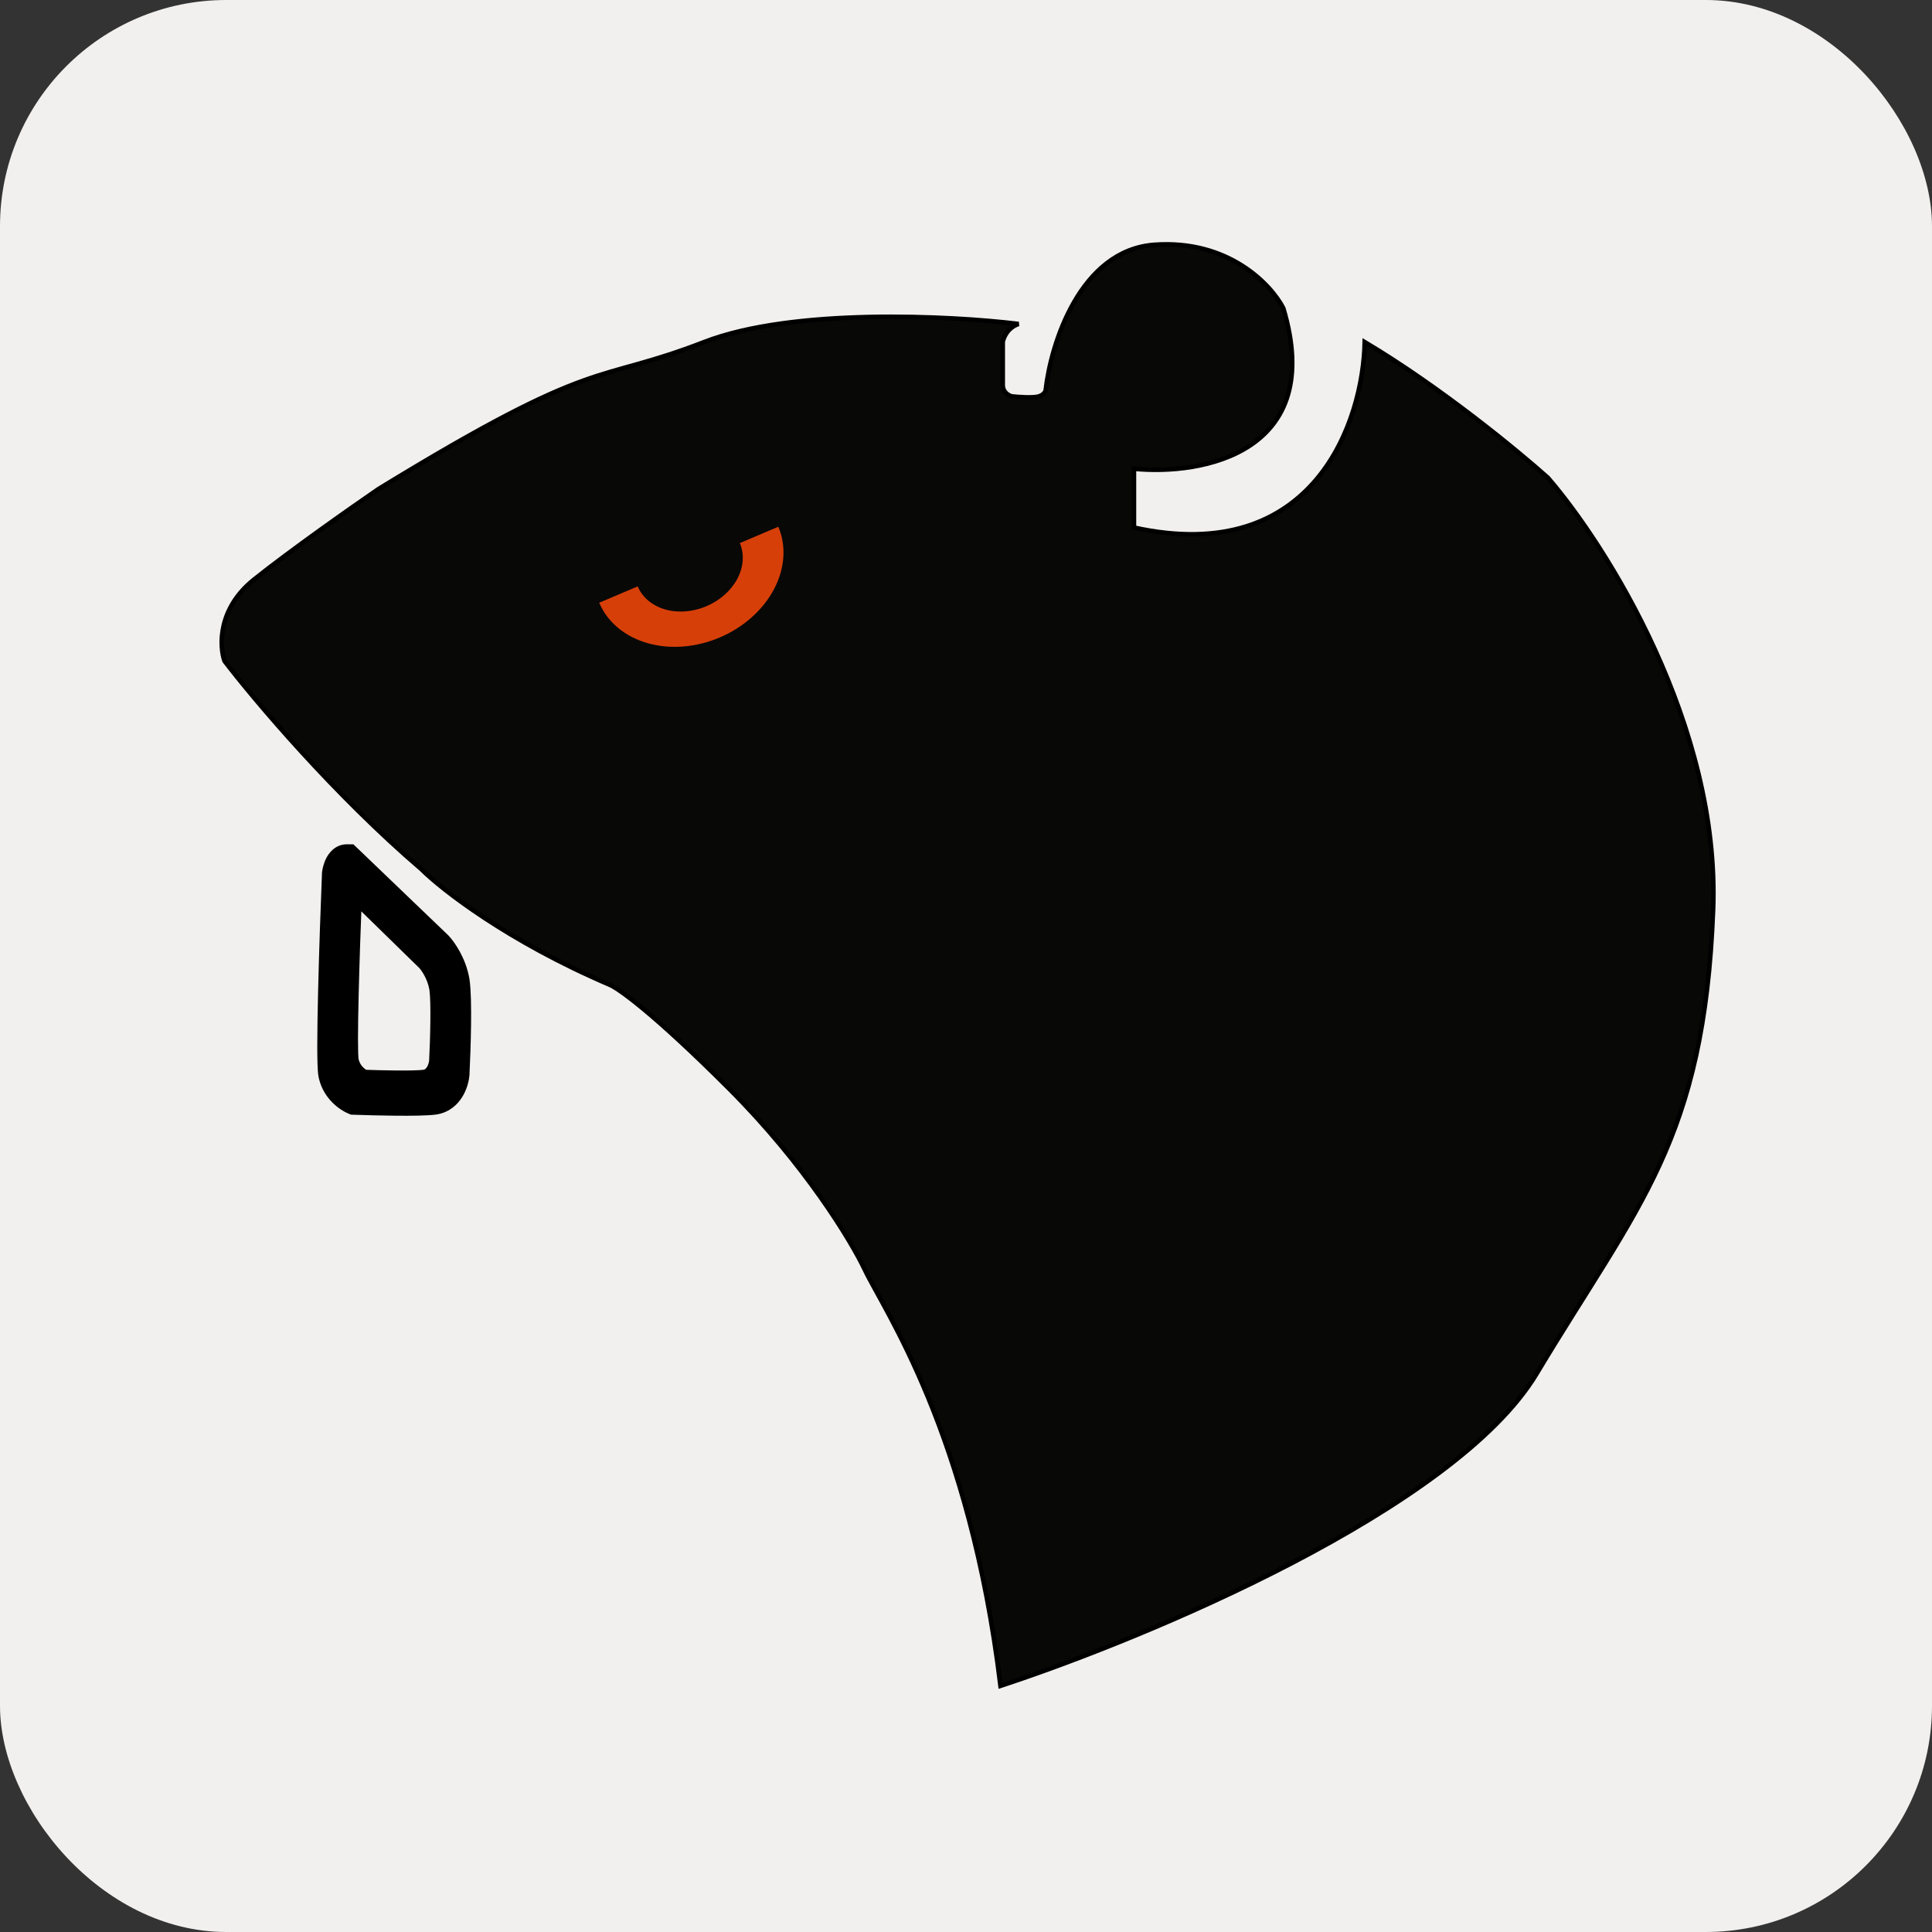 <svg width="427" height="427" viewBox="0 0 427 427" fill="none" xmlns="http://www.w3.org/2000/svg">
<rect x="0" y="0" width="427" height="427" fill="#333333" stroke="none"/>
<rect width="427" height="427" rx="50" fill="#F1F0EE"/>
<path d="M77.037 189.737L96.951 208.839L96.96 208.847L96.969 208.857C97.967 209.915 100.084 212.915 100.755 216.651L100.815 217.024C101.098 219 101.153 222.63 101.109 226.396C101.061 230.433 100.899 234.688 100.763 237.373L100.762 237.38V237.388C100.689 238.288 100.365 239.65 99.621 240.853C98.918 241.99 97.818 243.013 96.187 243.321L95.854 243.373C94.189 243.579 90.903 243.619 87.507 243.59C84.098 243.561 80.537 243.46 78.298 243.376L78.208 243.373L78.126 243.339C76.852 242.814 74.221 240.998 73.427 237.764L73.356 237.446C73.265 236.997 73.208 236.172 73.172 235.09C73.136 233.993 73.121 232.591 73.122 230.963C73.126 227.707 73.198 223.531 73.306 219.039C73.523 210.055 73.888 199.799 74.16 193.095L74.16 193.071L74.163 193.048C74.236 192.507 74.432 191.693 74.795 190.998C75.145 190.329 75.748 189.599 76.691 189.599H76.892L77.037 189.737ZM79.009 196.599C78.206 196.599 77.709 197.231 77.434 197.767C77.145 198.33 76.991 198.987 76.933 199.423L76.93 199.445L76.929 199.469C76.718 204.782 76.434 212.91 76.265 220.03C76.181 223.59 76.125 226.9 76.122 229.482C76.121 230.772 76.133 231.884 76.162 232.755C76.189 233.612 76.234 234.274 76.306 234.639C76.854 237.401 79.032 238.944 80.079 239.384L80.163 239.419L80.254 239.422C81.997 239.489 84.768 239.569 87.421 239.592C90.06 239.615 92.624 239.583 93.928 239.419L94.196 239.376C95.504 239.124 96.383 238.288 96.941 237.37C97.529 236.401 97.784 235.306 97.841 234.581L97.842 234.573V234.566C97.948 232.436 98.075 229.064 98.112 225.863C98.146 222.882 98.104 219.996 97.882 218.42L97.835 218.123C97.309 215.141 95.653 212.746 94.866 211.896L94.857 211.886L94.848 211.877L79.359 196.741L79.213 196.599H79.009Z" fill="#080807"/>
<path d="M77.037 189.737L79.114 187.572L79.107 187.566L77.037 189.737ZM96.951 208.839L94.875 211.004L94.916 211.043L94.959 211.081L96.951 208.839ZM96.96 208.847L99.19 206.84L99.078 206.716L98.953 206.605L96.96 208.847ZM96.969 208.857L94.739 210.864L94.763 210.89L94.787 210.915L96.969 208.857ZM100.755 216.651L103.718 216.178L103.713 216.149L103.708 216.12L100.755 216.651ZM100.815 217.024L103.784 216.598L103.781 216.574L103.777 216.551L100.815 217.024ZM101.109 226.396L104.109 226.431L104.109 226.431L101.109 226.396ZM100.763 237.373L103.733 237.797L103.752 237.662L103.759 237.525L100.763 237.373ZM100.762 237.38L97.792 236.956L97.762 237.167V237.38H100.762ZM100.762 237.388L103.752 237.63L103.762 237.509V237.388H100.762ZM99.621 240.853L102.173 242.431L102.173 242.431L99.621 240.853ZM96.187 243.321L96.648 246.286L96.696 246.278L96.744 246.269L96.187 243.321ZM95.854 243.373L96.222 246.351L96.268 246.345L96.315 246.338L95.854 243.373ZM87.507 243.59L87.481 246.59L87.481 246.59L87.507 243.59ZM78.298 243.376L78.411 240.378L78.403 240.378L78.396 240.378L78.298 243.376ZM78.208 243.373L77.055 246.142L77.562 246.354L78.111 246.372L78.208 243.373ZM78.126 243.339L79.28 240.57L79.27 240.566L78.126 243.339ZM73.427 237.764L70.5 238.421L70.507 238.45L70.514 238.479L73.427 237.764ZM73.356 237.446L70.415 238.041L70.422 238.072L70.429 238.104L73.356 237.446ZM73.172 235.09L70.174 235.189L70.174 235.189L73.172 235.09ZM73.122 230.963L70.122 230.96L70.122 230.96L73.122 230.963ZM73.306 219.039L70.307 218.967L73.306 219.039ZM74.16 193.095L71.162 192.97L71.162 192.974L74.16 193.095ZM74.16 193.071L71.184 192.699L71.168 192.823L71.163 192.947L74.16 193.071ZM74.163 193.048L71.19 192.647L71.188 192.662L71.187 192.676L74.163 193.048ZM74.795 190.998L72.137 189.608L72.137 189.608L74.795 190.998ZM76.691 189.599L76.691 186.599L76.69 186.599L76.691 189.599ZM76.892 189.599L78.962 187.427L78.093 186.599H76.892V189.599ZM79.009 196.599L79.009 193.599L79.009 193.599L79.009 196.599ZM77.434 197.767L74.765 196.397L74.765 196.397L77.434 197.767ZM76.933 199.423L73.959 199.03L73.958 199.035L76.933 199.423ZM76.93 199.445L73.955 199.057L73.938 199.189L73.933 199.321L76.93 199.445ZM76.929 199.469L73.932 199.344L73.931 199.35L76.929 199.469ZM76.265 220.03L73.266 219.959L76.265 220.03ZM76.122 229.482L73.122 229.479L73.122 229.479L76.122 229.482ZM76.162 232.755L73.163 232.852L73.163 232.852L76.162 232.755ZM76.306 234.639L73.363 235.223L73.363 235.223L76.306 234.639ZM80.079 239.384L78.917 242.15L78.921 242.151L80.079 239.384ZM80.163 239.419L79.005 242.186L79.515 242.4L80.067 242.418L80.163 239.419ZM80.254 239.422L80.369 236.424L80.36 236.424L80.351 236.424L80.254 239.422ZM87.421 239.592L87.395 242.592L87.395 242.592L87.421 239.592ZM93.928 239.419L94.303 242.396L94.353 242.389L94.404 242.381L93.928 239.419ZM94.196 239.376L94.671 242.338L94.718 242.331L94.763 242.322L94.196 239.376ZM96.941 237.37L99.505 238.927L99.505 238.927L96.941 237.37ZM97.841 234.581L94.864 234.209L94.856 234.276L94.851 234.344L97.841 234.581ZM97.842 234.573L100.819 234.946L100.842 234.76V234.573H97.842ZM97.842 234.566L94.846 234.417L94.842 234.491V234.566H97.842ZM98.112 225.863L101.111 225.898L101.111 225.898L98.112 225.863ZM97.882 218.42L100.853 218.002L100.849 217.977L100.845 217.952L97.882 218.42ZM97.835 218.123L100.799 217.655L100.794 217.629L100.79 217.602L97.835 218.123ZM94.866 211.896L92.636 213.903L92.65 213.918L92.664 213.934L94.866 211.896ZM94.857 211.886L97.087 209.879L97.034 209.82L96.978 209.765L94.857 211.886ZM94.848 211.877L96.969 209.756L96.957 209.744L96.945 209.731L94.848 211.877ZM79.359 196.741L77.259 198.884L77.262 198.887L79.359 196.741ZM79.213 196.599L81.313 194.456L80.438 193.599H79.213V196.599ZM77.037 189.737L74.961 191.903L94.875 211.004L96.951 208.839L99.028 206.674L79.114 187.572L77.037 189.737ZM96.951 208.839L94.959 211.081L94.967 211.089L96.96 208.847L98.953 206.605L98.945 206.597L96.951 208.839ZM96.96 208.847L94.73 210.854L94.739 210.864L96.969 208.857L99.199 206.85L99.19 206.84L96.96 208.847ZM96.969 208.857L94.787 210.915C95.486 211.657 97.257 214.148 97.802 217.181L100.755 216.651L103.708 216.12C102.91 211.681 100.448 208.173 99.151 206.798L96.969 208.857ZM100.755 216.651L97.793 217.124L97.852 217.497L100.815 217.024L103.777 216.551L103.718 216.178L100.755 216.651ZM100.815 217.024L97.845 217.449C98.09 219.158 98.154 222.557 98.109 226.36L101.109 226.396L104.109 226.431C104.152 222.704 104.106 218.842 103.784 216.598L100.815 217.024ZM101.109 226.396L98.109 226.36C98.062 230.351 97.901 234.565 97.767 237.222L100.763 237.373L103.759 237.525C103.896 234.81 104.06 230.516 104.109 226.431L101.109 226.396ZM100.763 237.373L97.793 236.949L97.792 236.956L100.762 237.38L103.732 237.804L103.733 237.797L100.763 237.373ZM100.762 237.38H97.762V237.388H100.762H103.762V237.38H100.762ZM100.762 237.388L97.772 237.146C97.73 237.67 97.517 238.552 97.07 239.275L99.621 240.853L102.173 242.431C103.214 240.748 103.649 238.907 103.752 237.63L100.762 237.388ZM99.621 240.853L97.07 239.275C96.677 239.91 96.214 240.263 95.63 240.374L96.187 243.321L96.744 246.269C99.421 245.763 101.159 244.07 102.173 242.431L99.621 240.853ZM96.187 243.321L95.726 240.357L95.393 240.409L95.854 243.373L96.315 246.338L96.648 246.286L96.187 243.321ZM95.854 243.373L95.486 240.396C94.054 240.573 90.975 240.62 87.533 240.59L87.507 243.59L87.481 246.59C90.831 246.619 94.324 246.585 96.222 246.351L95.854 243.373ZM87.507 243.59L87.533 240.59C84.159 240.561 80.627 240.461 78.411 240.378L78.298 243.376L78.186 246.374C80.447 246.459 84.037 246.56 87.481 246.59L87.507 243.59ZM78.298 243.376L78.396 240.378L78.306 240.375L78.208 243.373L78.111 246.372L78.2 246.375L78.298 243.376ZM78.208 243.373L79.362 240.604L79.28 240.57L78.126 243.339L76.972 246.108L77.055 246.142L78.208 243.373ZM78.126 243.339L79.27 240.566C78.565 240.275 76.836 239.066 76.341 237.049L73.427 237.764L70.514 238.479C71.606 242.93 75.139 245.352 76.983 246.113L78.126 243.339ZM73.427 237.764L76.354 237.106L76.283 236.789L73.356 237.446L70.429 238.104L70.5 238.421L73.427 237.764ZM73.356 237.446L76.296 236.852C76.296 236.853 76.296 236.849 76.294 236.842C76.293 236.834 76.291 236.823 76.289 236.808C76.285 236.779 76.279 236.739 76.273 236.687C76.261 236.583 76.248 236.448 76.235 236.279C76.209 235.94 76.188 235.509 76.171 234.991L73.172 235.09L70.174 235.189C70.208 236.235 70.267 237.307 70.415 238.041L73.356 237.446ZM73.172 235.09L76.171 234.991C76.136 233.943 76.121 232.579 76.122 230.966L73.122 230.963L70.122 230.96C70.121 232.603 70.136 234.043 70.174 235.189L73.172 235.09ZM73.122 230.963L76.122 230.966C76.126 227.744 76.197 223.595 76.305 219.112L73.306 219.039L70.307 218.967C70.198 223.467 70.126 227.67 70.122 230.96L73.122 230.963ZM73.306 219.039L76.305 219.112C76.522 210.149 76.886 199.91 77.157 193.216L74.16 193.095L71.162 192.974C70.891 199.688 70.524 209.961 70.307 218.967L73.306 219.039ZM74.16 193.095L77.157 193.22L77.158 193.196L74.16 193.071L71.163 192.947L71.162 192.97L74.16 193.095ZM74.16 193.071L77.137 193.444L77.14 193.42L74.163 193.048L71.187 192.676L71.184 192.699L74.16 193.071ZM74.163 193.048L77.137 193.449C77.154 193.322 77.191 193.127 77.253 192.914C77.315 192.697 77.387 192.516 77.454 192.388L74.795 190.998L72.137 189.608C71.566 190.7 71.294 191.876 71.19 192.647L74.163 193.048ZM74.795 190.998L77.454 192.388C77.483 192.332 77.506 192.298 77.517 192.283C77.529 192.267 77.515 192.289 77.467 192.331C77.416 192.374 77.319 192.444 77.173 192.504C77.021 192.565 76.853 192.599 76.692 192.599L76.691 189.599L76.69 186.599C73.98 186.599 72.61 188.703 72.137 189.608L74.795 190.998ZM76.691 189.599V192.599H76.892V189.599V186.599H76.691V189.599ZM76.892 189.599L74.822 191.771L74.968 191.909L77.037 189.737L79.107 187.566L78.962 187.427L76.892 189.599ZM79.009 196.599L79.009 193.599C76.408 193.599 75.149 195.648 74.765 196.397L77.434 197.767L80.103 199.137C80.14 199.064 80.122 199.132 79.991 199.247C79.914 199.313 79.788 199.405 79.607 199.479C79.42 199.556 79.213 199.599 79.01 199.599L79.009 196.599ZM77.434 197.767L74.765 196.397C74.273 197.356 74.046 198.37 73.959 199.03L76.933 199.423L79.907 199.817C79.917 199.738 79.942 199.607 79.983 199.46C80.025 199.311 80.07 199.2 80.103 199.136L77.434 197.767ZM76.933 199.423L73.958 199.035L73.955 199.057L76.93 199.445L79.905 199.834L79.908 199.811L76.933 199.423ZM76.93 199.445L73.933 199.321L73.932 199.344L76.929 199.469L79.927 199.594L79.927 199.57L76.93 199.445ZM76.929 199.469L73.931 199.35C73.72 204.673 73.435 212.818 73.266 219.959L76.265 220.03L79.264 220.102C79.432 213.002 79.716 204.891 79.927 199.588L76.929 199.469ZM76.265 220.03L73.266 219.959C73.181 223.527 73.125 226.864 73.122 229.479L76.122 229.482L79.122 229.485C79.125 226.937 79.18 223.653 79.264 220.102L76.265 220.03ZM76.122 229.482L73.122 229.479C73.121 230.784 73.133 231.934 73.163 232.852L76.162 232.755L79.16 232.658C79.133 231.834 79.121 230.76 79.122 229.485L76.122 229.482ZM76.162 232.755L73.163 232.852C73.19 233.672 73.236 234.578 73.363 235.223L76.306 234.639L79.249 234.055C79.251 234.068 79.246 234.042 79.237 233.964C79.228 233.889 79.218 233.789 79.209 233.659C79.189 233.398 79.173 233.064 79.16 232.658L76.162 232.755ZM76.306 234.639L73.363 235.223C74.166 239.266 77.278 241.461 78.917 242.15L80.079 239.384L81.242 236.618C81.106 236.561 80.645 236.306 80.184 235.82C79.749 235.36 79.392 234.776 79.249 234.055L76.306 234.639ZM80.079 239.384L78.921 242.151L79.005 242.186L80.163 239.419L81.322 236.652L81.238 236.617L80.079 239.384ZM80.163 239.419L80.067 242.418L80.158 242.42L80.254 239.422L80.351 236.424L80.26 236.421L80.163 239.419ZM80.254 239.422L80.14 242.42C81.904 242.487 84.706 242.568 87.395 242.592L87.421 239.592L87.448 236.592C84.83 236.569 82.089 236.49 80.369 236.424L80.254 239.422ZM87.421 239.592L87.395 242.592C89.987 242.615 92.762 242.59 94.303 242.396L93.928 239.419L93.553 236.443C92.486 236.577 90.134 236.616 87.448 236.592L87.421 239.592ZM93.928 239.419L94.404 242.381L94.671 242.338L94.196 239.376L93.72 236.414L93.452 236.457L93.928 239.419ZM94.196 239.376L94.763 242.322C97.133 241.865 98.646 240.342 99.505 238.927L96.941 237.37L94.376 235.813C94.248 236.025 94.116 236.17 93.999 236.262C93.894 236.344 93.781 236.401 93.628 236.43L94.196 239.376ZM96.941 237.37L99.505 238.927C100.384 237.479 100.745 235.91 100.832 234.819L97.841 234.581L94.851 234.344C94.839 234.493 94.8 234.741 94.714 235.029C94.629 235.315 94.514 235.587 94.376 235.814L96.941 237.37ZM97.841 234.581L100.818 234.953L100.819 234.946L97.842 234.573L94.865 234.201L94.864 234.209L97.841 234.581ZM97.842 234.573H100.842V234.566H97.842H94.842V234.573H97.842ZM97.842 234.566L100.838 234.714C100.945 232.557 101.074 229.145 101.111 225.898L98.112 225.863L95.112 225.829C95.076 228.983 94.95 232.316 94.846 234.417L97.842 234.566ZM98.112 225.863L101.111 225.898C101.145 222.955 101.112 219.841 100.853 218.002L97.882 218.42L94.912 218.838C95.096 220.151 95.147 222.809 95.112 225.829L98.112 225.863ZM97.882 218.42L100.845 217.952L100.799 217.655L97.835 218.123L94.872 218.591L94.919 218.888L97.882 218.42ZM97.835 218.123L100.79 217.602C100.142 213.929 98.151 211.028 97.067 209.858L94.866 211.896L92.664 213.934C93.155 214.464 94.477 216.352 94.881 218.644L97.835 218.123ZM94.866 211.896L97.096 209.889L97.087 209.879L94.857 211.886L92.627 213.893L92.636 213.903L94.866 211.896ZM94.857 211.886L96.978 209.765L96.969 209.756L94.848 211.877L92.727 213.998L92.736 214.007L94.857 211.886ZM94.848 211.877L96.945 209.731L81.456 194.596L79.359 196.741L77.262 198.887L92.751 214.023L94.848 211.877ZM79.359 196.741L81.458 194.599L81.313 194.456L79.213 196.599L77.114 198.742L77.259 198.884L79.359 196.741ZM79.213 196.599V193.599H79.009V196.599V199.599H79.213V196.599Z" fill="black"/>
<path d="M339.623 303.599C321.623 333.599 253.123 362.099 221.123 372.599C214.323 316.599 195.386 289.599 191.122 280.599C188.122 274.265 177.923 257.399 161.122 240.599C144.322 223.799 136.456 218.265 134.622 217.599C112.222 207.999 97.623 196.599 93.123 192.099C73.922 175.699 56.123 154.599 49.623 146.099C48.456 142.765 48.123 134.499 56.123 128.099C64.123 121.699 77.789 112.099 83.623 108.099C132.623 78.099 131.123 85.099 155.623 75.599C175.223 67.999 210.123 69.765 225.123 71.599C222.723 72.399 221.789 74.599 221.623 75.599V85.099C221.623 86.699 222.956 87.432 223.623 87.599C225.123 87.765 228.423 87.999 229.623 87.599C230.823 87.199 231.123 86.432 231.123 86.099C232.289 75.932 238.723 55.299 255.123 54.099C271.523 52.899 280.956 62.932 283.623 68.099C293.223 100.099 265.623 105.099 250.623 103.599V116.599C290.623 125.399 301.289 92.932 301.623 75.599C318.423 85.599 335.623 99.765 342.123 105.599C354.956 120.432 380.223 160.299 378.623 201.099C376.623 252.099 362.123 266.099 339.623 303.599Z" fill="#080807" stroke="black"/>
<path d="M132.435 133.211C134.245 137.477 138.065 140.684 143.057 142.126C148.049 143.569 153.802 143.128 159.051 140.901C164.301 138.674 168.616 134.844 171.048 130.253C173.481 125.661 173.83 120.685 172.021 116.419L163.517 120.026C164.549 122.46 164.35 125.298 162.962 127.917C161.575 130.535 159.114 132.72 156.12 133.99C153.126 135.26 149.844 135.511 146.997 134.689C144.15 133.866 141.971 132.037 140.939 129.604L132.435 133.211Z" fill="#D73F09"/>
</svg>

